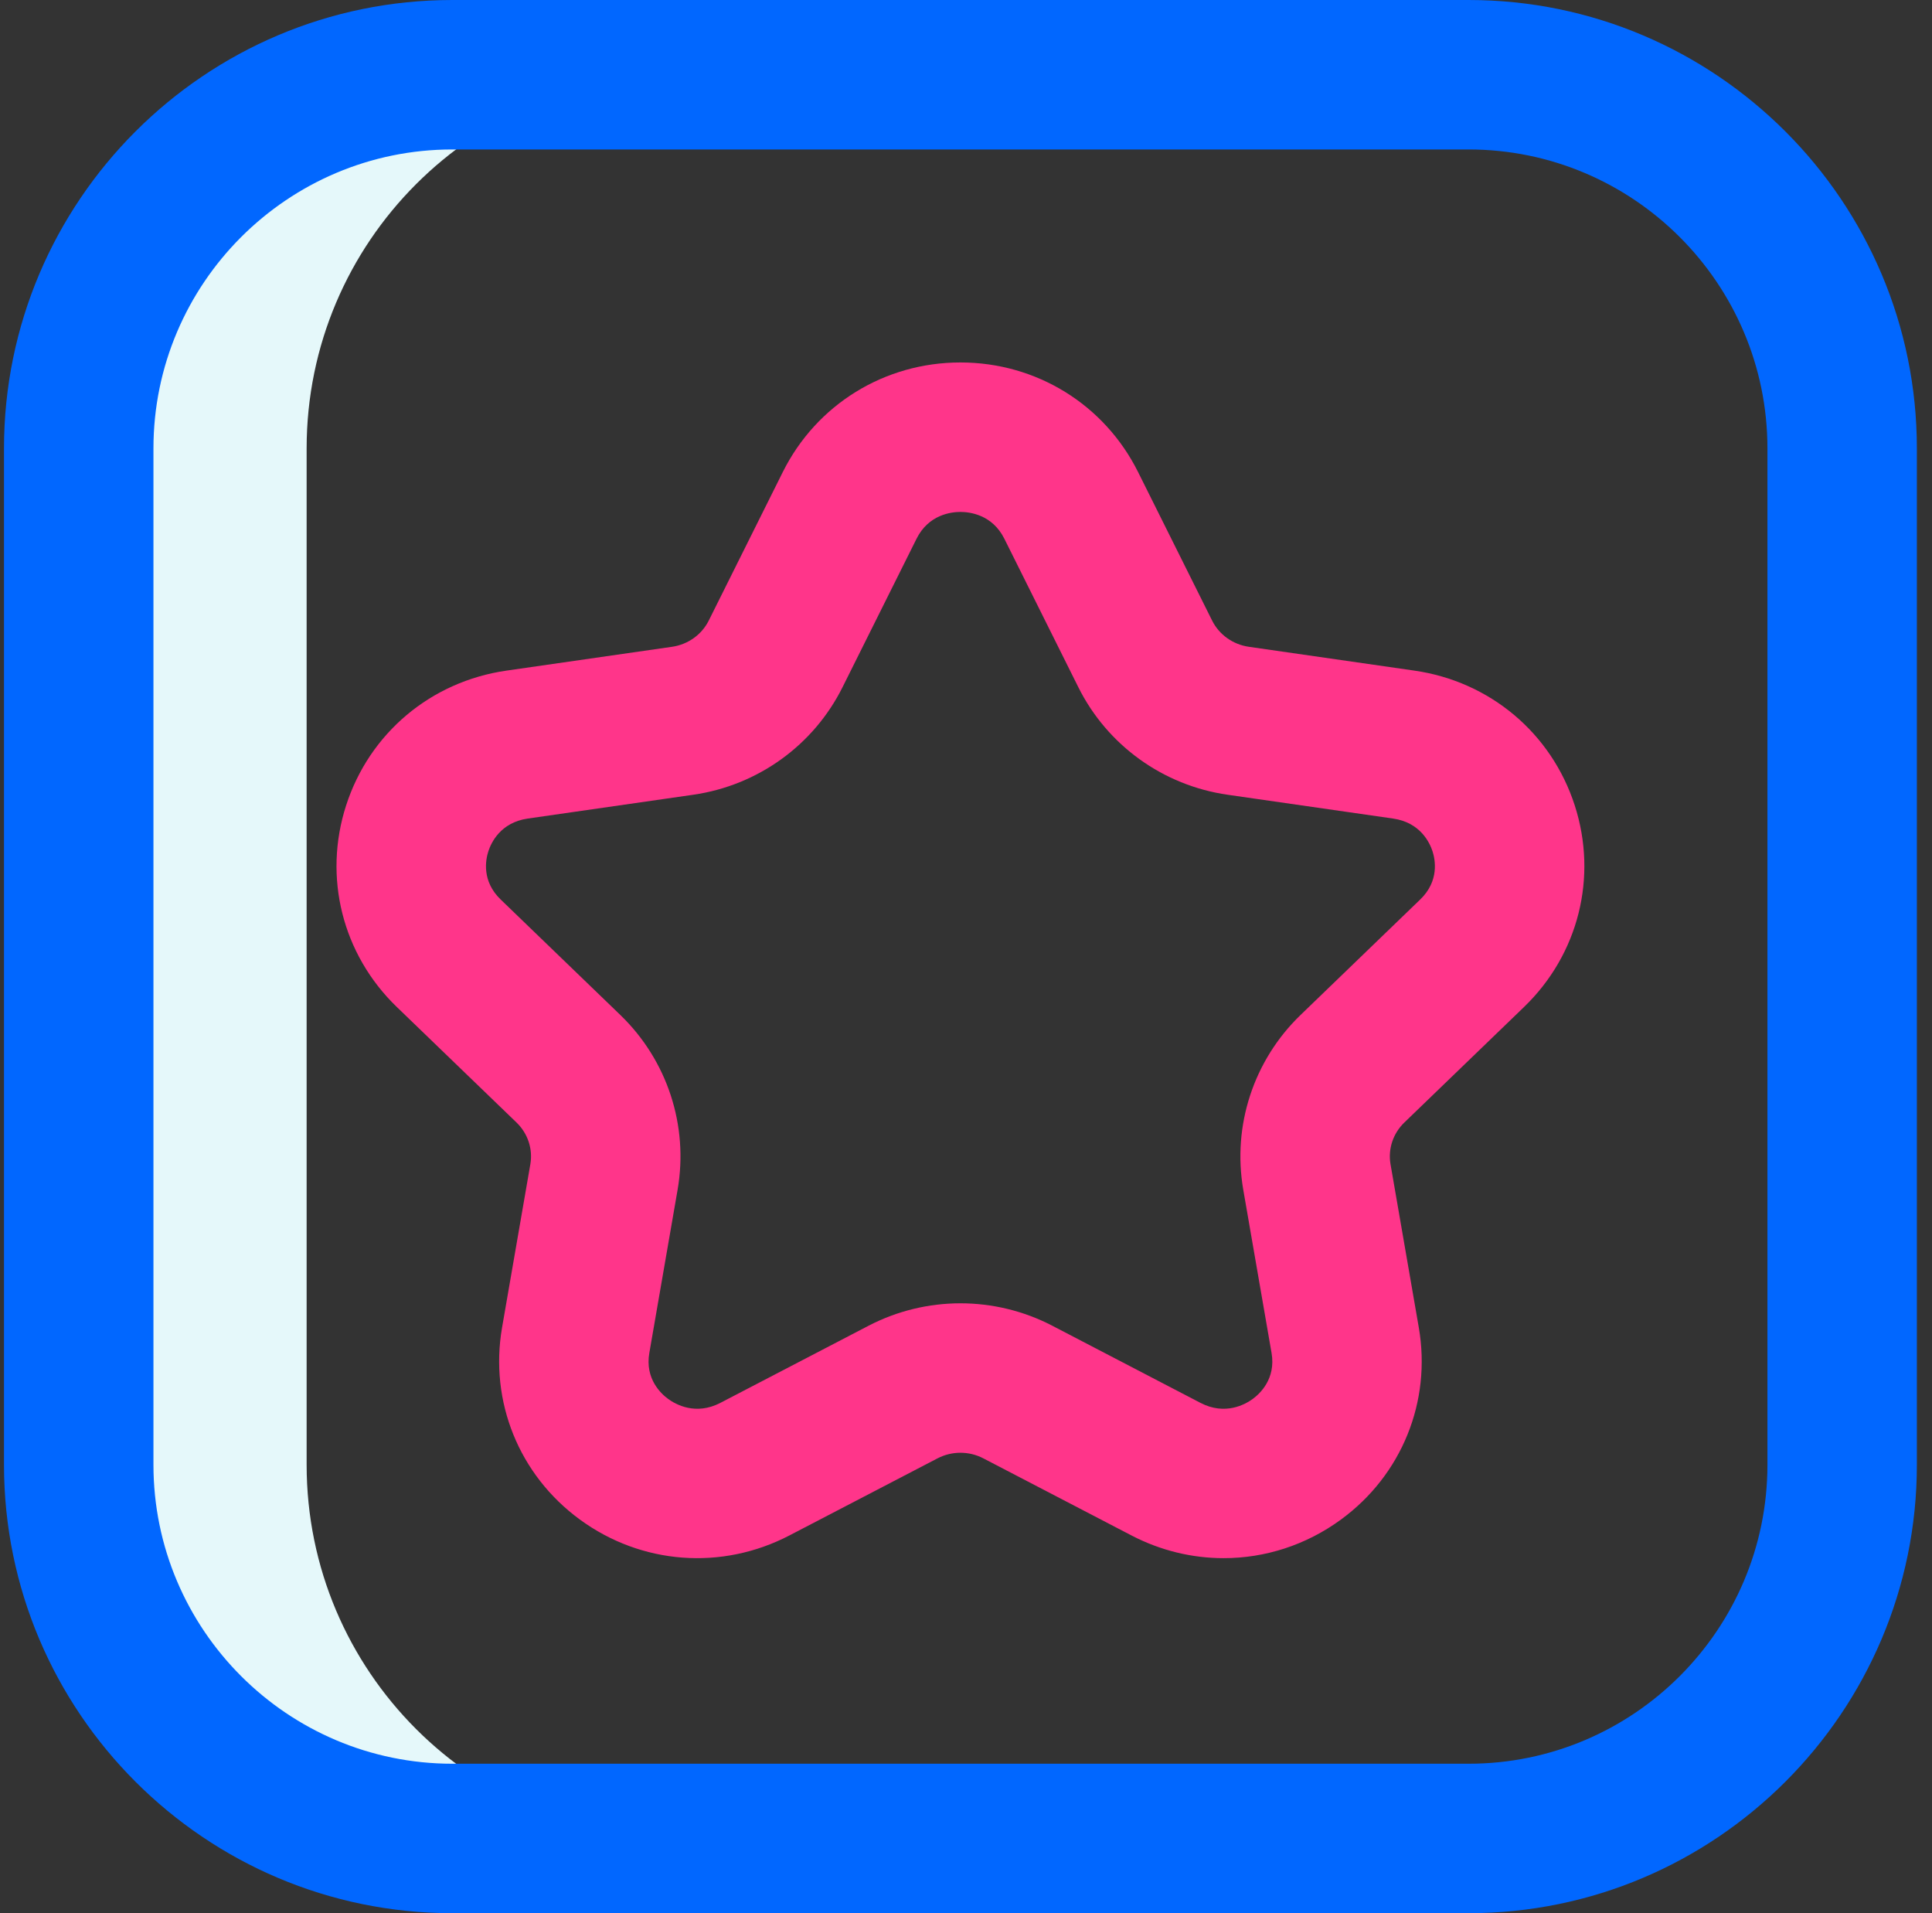 <svg width="101" height="100" viewBox="0 0 101 100" fill="none" xmlns="http://www.w3.org/2000/svg">
<rect x="0" y="0" width="101" height="100" fill="#333333" stroke="none"/>
<g clip-path="url(#clip0)">
<path d="M16.03 76.562V23.438C16.03 12.651 24.774 3.906 35.561 3.906H23.647C12.86 3.906 4.116 12.651 4.116 23.438V76.562C4.116 87.349 12.86 96.094 23.647 96.094H35.561C24.774 96.094 16.03 87.349 16.03 76.562Z" fill="#E5F8FA"/>
<path d="M76.772 100H23.647C10.723 100 0.209 89.486 0.209 76.562V23.438C0.209 10.514 10.723 0 23.647 0H76.772C89.695 0 100.209 10.514 100.209 23.438V76.562C100.209 89.486 89.695 100 76.772 100ZM23.647 7.812C15.031 7.812 8.022 14.822 8.022 23.438V76.562C8.022 85.178 15.031 92.188 23.647 92.188H76.772C85.388 92.188 92.397 85.178 92.397 76.562V23.438C92.397 14.822 85.388 7.812 76.772 7.812H23.647Z" fill="#0167FF"/>
<path d="M63.969 81.443C62.328 81.443 60.678 81.051 59.151 80.256L51.41 76.228C50.658 75.836 49.76 75.836 49.008 76.228L41.268 80.256C37.73 82.097 33.535 81.779 30.317 79.427C27.136 77.102 25.577 73.254 26.247 69.386L27.725 60.854C27.863 60.057 27.593 59.243 27.004 58.674L20.742 52.632C17.897 49.886 16.883 45.85 18.094 42.098C19.314 38.32 22.526 35.62 26.477 35.052L35.131 33.807C35.965 33.687 36.684 33.174 37.053 32.434L40.923 24.672C42.684 21.14 46.242 18.945 50.209 18.945C54.176 18.945 57.734 21.14 59.495 24.672L63.365 32.434C63.734 33.174 64.452 33.687 65.287 33.807L73.941 35.052C77.892 35.62 81.104 38.32 82.324 42.098C83.535 45.85 82.521 49.886 79.675 52.632L73.414 58.674C72.824 59.243 72.555 60.057 72.693 60.854L74.171 69.386C74.841 73.254 73.282 77.102 70.1 79.427C68.273 80.764 66.129 81.443 63.969 81.443ZM50.209 68.122C51.861 68.122 53.512 68.514 55.017 69.297L62.757 73.326C64.049 73.998 65.099 73.406 65.49 73.121C65.863 72.848 66.707 72.067 66.474 70.719L64.995 62.188C64.415 58.836 65.534 55.421 67.989 53.052L74.251 47.01C75.248 46.047 75.03 44.933 74.89 44.499C74.745 44.052 74.256 42.99 72.828 42.785L64.175 41.54C60.802 41.055 57.886 38.954 56.373 35.92L52.504 28.158C51.873 26.894 50.689 26.758 50.209 26.758C49.729 26.758 48.545 26.894 47.915 28.158L44.045 35.92C42.532 38.954 39.616 41.055 36.244 41.54L27.59 42.785C26.163 42.99 25.673 44.052 25.529 44.499C25.389 44.933 25.17 46.047 26.168 47.01L32.43 53.052C34.885 55.421 36.004 58.836 35.423 62.188L33.945 70.719C33.711 72.067 34.555 72.847 34.928 73.12C35.319 73.406 36.368 73.998 37.661 73.325L45.401 69.297C46.906 68.514 48.558 68.122 50.209 68.122Z" fill="#FF358A"/>
</g>
<defs>
<clipPath id="clip0">
<rect width="100" height="100" fill="white" transform="translate(0.209)"/>
</clipPath>
</defs>
</svg>

